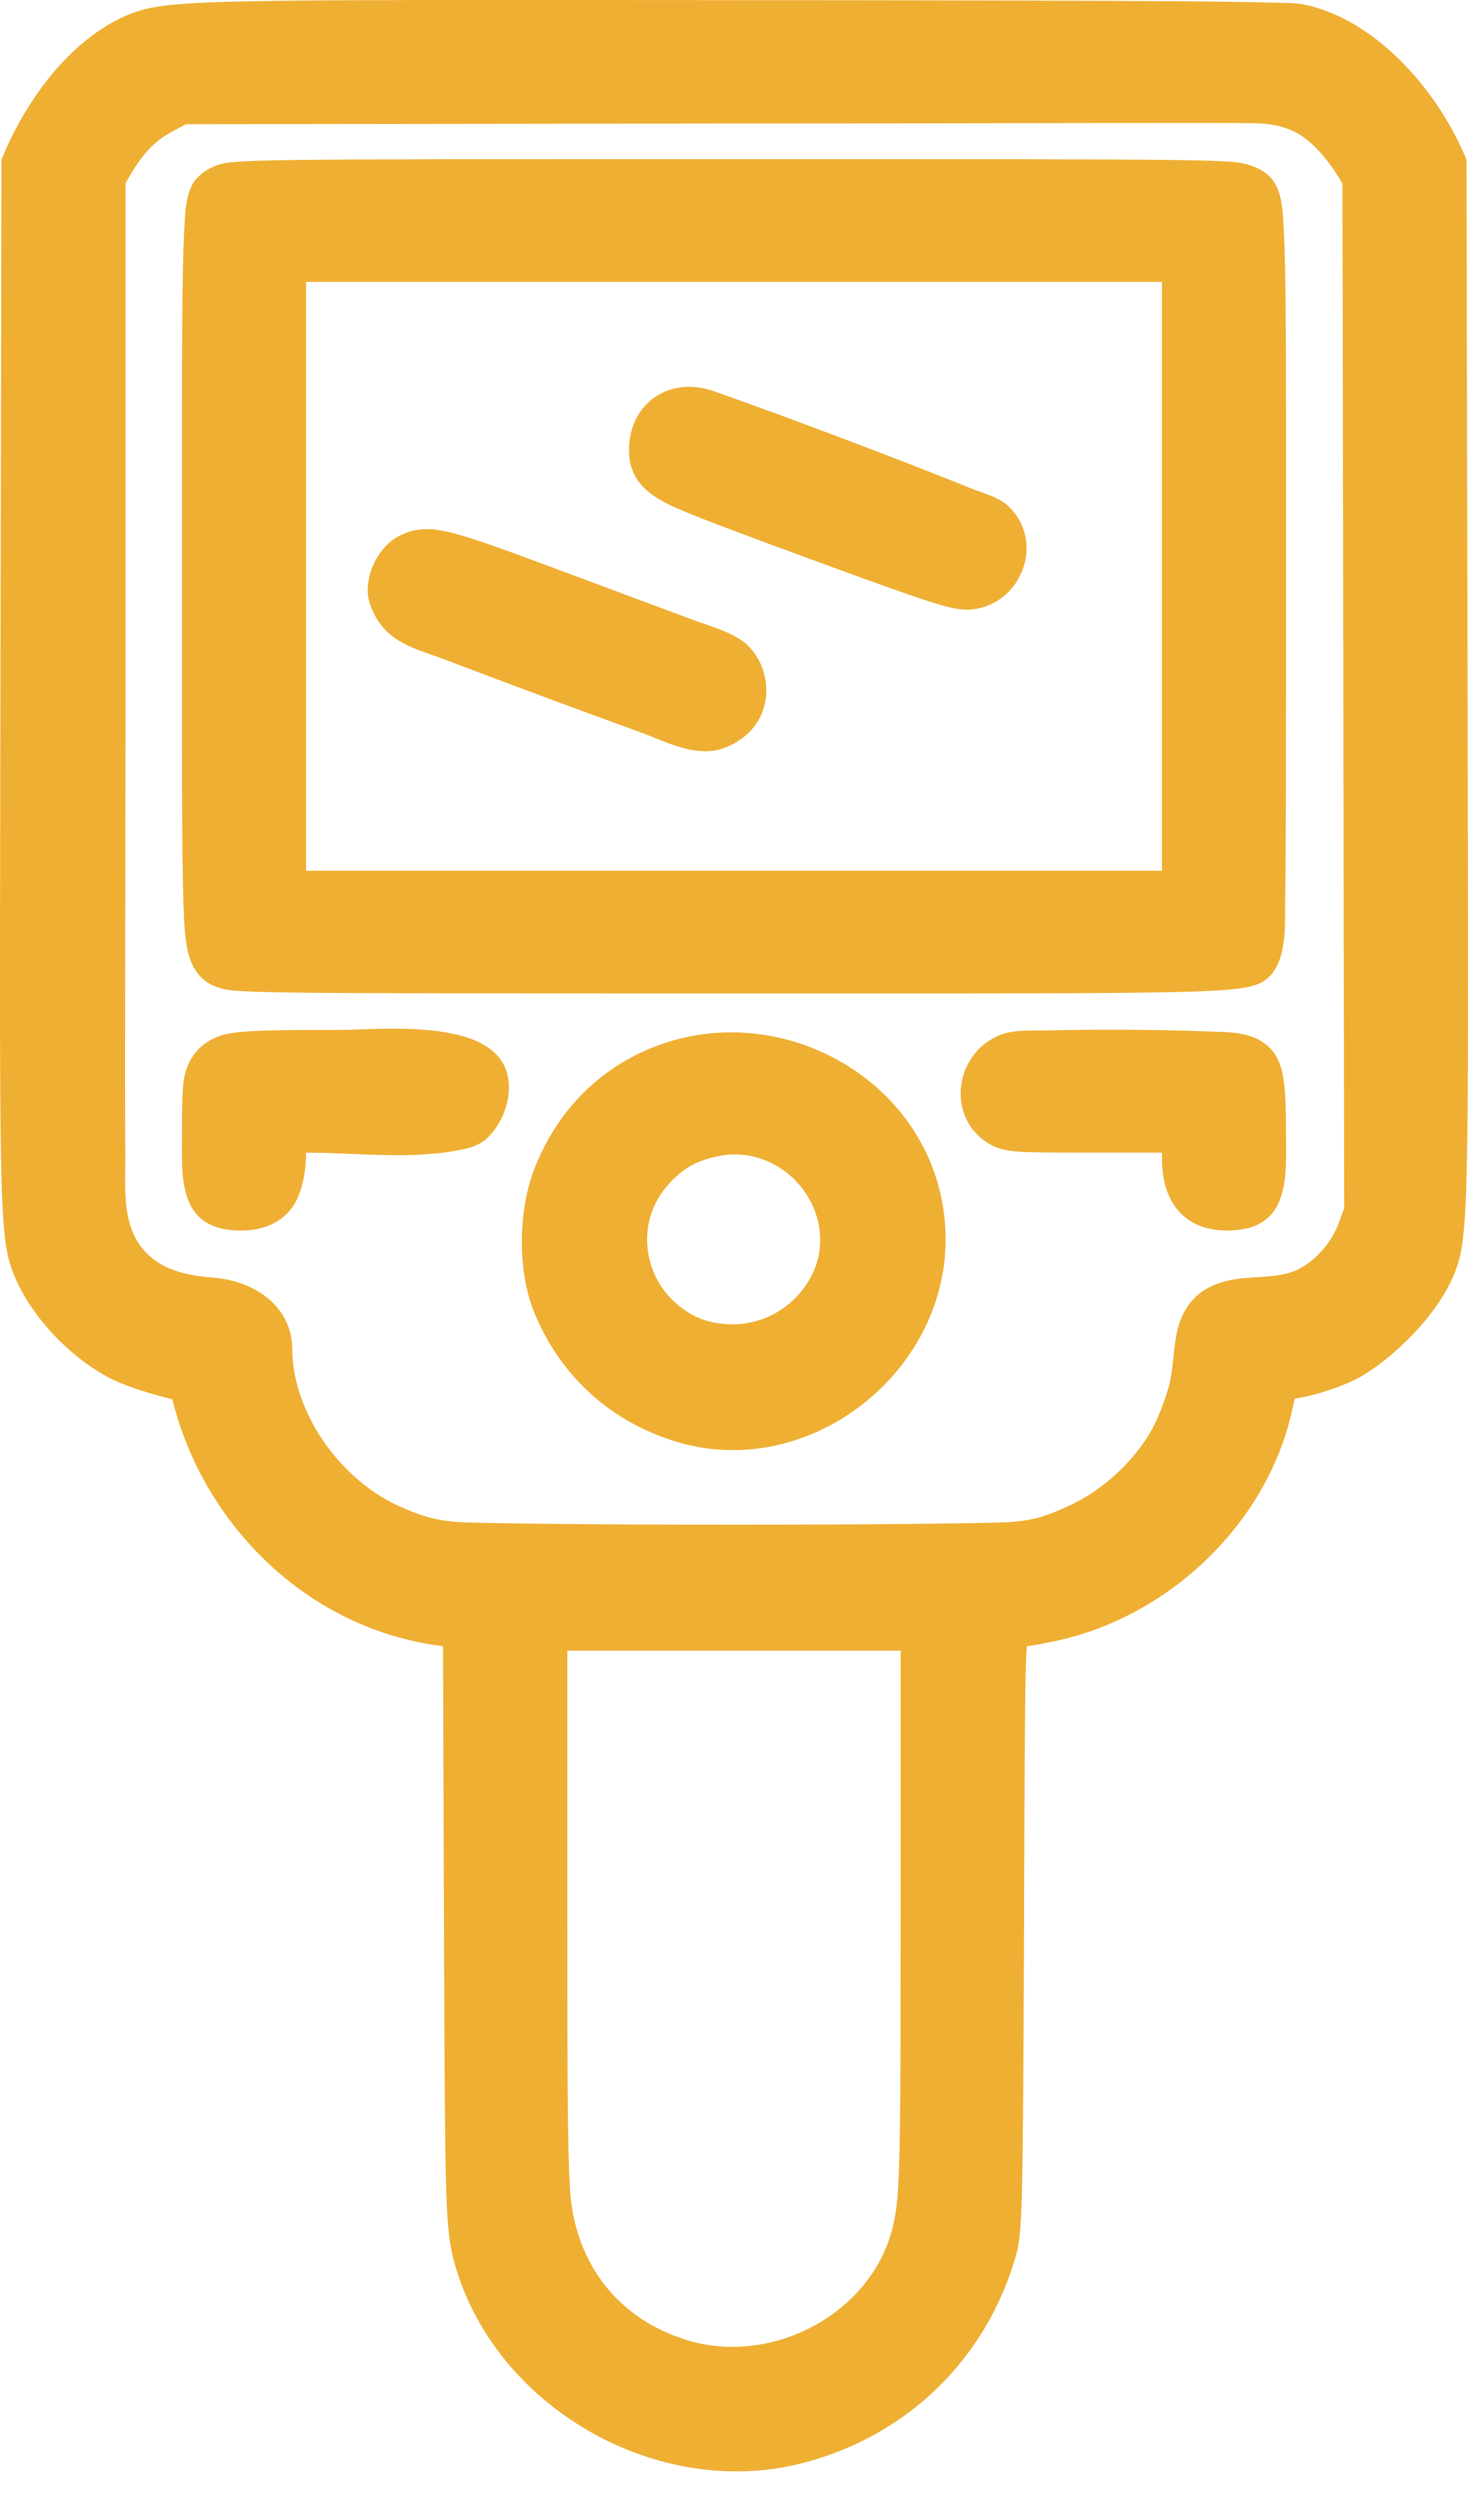 <svg width="47" height="80" viewBox="0 0 47 80" fill="none" xmlns="http://www.w3.org/2000/svg">
<path fill-rule="evenodd" clip-rule="evenodd" d="M1.494 2.584C0.911 3.335 0.42 4.199 0.084 5.02L0.047 5.111L0.014 22.101C0.012 22.968 0.011 23.792 0.009 24.576C-0.005 32.193 -0.012 36.006 0.058 38.05C0.097 39.172 0.159 39.803 0.27 40.251C0.657 41.814 2.165 43.432 3.607 44.143C4.221 44.426 4.864 44.61 5.517 44.773C6.521 48.839 9.905 52.156 14.184 52.674L14.215 61.797C14.237 66.957 14.24 69.404 14.316 70.761C14.355 71.446 14.414 71.881 14.511 72.261C15.724 76.993 21.096 80.085 25.823 78.779C29.106 77.888 31.583 75.448 32.523 72.19L32.524 72.188C32.636 71.79 32.688 71.393 32.721 70.023C32.755 68.645 32.768 66.234 32.785 61.775L32.785 61.761C32.801 57.023 32.81 54.644 32.841 53.447C32.851 53.075 32.863 52.833 32.876 52.677C33.154 52.636 33.432 52.585 33.707 52.527C37.369 51.784 40.497 48.813 41.336 45.267L41.337 45.263L41.452 44.757L41.803 44.689L41.808 44.688C42.224 44.604 42.878 44.384 43.306 44.185L43.31 44.184C43.846 43.929 44.455 43.461 44.983 42.95C45.71 42.247 46.476 41.277 46.73 40.251C46.841 39.803 46.903 39.173 46.942 38.05C47.012 36.006 47.005 32.193 46.991 24.576C46.989 23.792 46.988 22.968 46.986 22.101L46.953 5.111C46.07 2.953 44.14 0.71 41.871 0.17C41.494 0.076 41.071 0.095 40.686 0.084C40.039 0.065 39.079 0.05 37.702 0.039C34.948 0.018 30.512 0.01 23.555 0.004C22.505 0.004 21.514 0.003 20.579 0.002C12.822 -0.003 8.943 -0.006 6.864 0.071C5.705 0.114 5.06 0.182 4.602 0.303C3.36 0.632 2.251 1.609 1.494 2.584ZM40.094 3.941C39.857 3.938 39.515 3.936 39.079 3.935C38.207 3.933 36.961 3.934 35.42 3.937C34.783 3.938 34.095 3.939 33.363 3.941C30.554 3.946 27.087 3.953 23.28 3.953L5.956 3.975L5.515 4.209L5.513 4.21C4.832 4.568 4.415 5.132 4.019 5.875L4.019 22.696C4.016 24.844 4.013 26.706 4.011 28.319C4.003 32.838 3.999 35.412 4.011 36.918C4.021 38.175 3.835 39.592 5.057 40.393C5.456 40.655 6.011 40.819 6.827 40.881C8.138 40.981 9.351 41.788 9.358 43.176C9.368 45.112 10.781 47.245 12.703 48.158C13.604 48.573 14.117 48.692 15.04 48.717C15.59 48.733 16.335 48.745 17.211 48.755C18.962 48.776 21.231 48.786 23.5 48.786C25.769 48.786 28.038 48.776 29.789 48.755C30.665 48.745 31.41 48.733 31.96 48.717C32.896 48.692 33.353 48.592 34.274 48.158L34.276 48.157C35.305 47.681 36.315 46.745 36.858 45.776L36.858 45.775C37.06 45.416 37.259 44.917 37.407 44.41C37.631 43.644 37.517 42.73 37.897 42.014C38.311 41.215 39.039 40.998 39.674 40.915C40.222 40.842 40.803 40.883 41.332 40.709L41.336 40.708C41.92 40.522 42.564 39.898 42.837 39.195L42.838 39.193L43.036 38.665L42.981 5.881C42.726 5.428 42.345 4.88 41.855 4.483C41.324 4.052 40.738 3.949 40.094 3.941ZM23.511 5.092L23.489 5.092C15.6 5.092 11.564 5.092 9.458 5.119C8.409 5.133 7.821 5.153 7.471 5.186C7.296 5.202 7.158 5.224 7.041 5.257C6.706 5.352 6.316 5.605 6.158 5.904C5.928 6.342 5.924 6.904 5.898 7.385C5.825 8.711 5.825 11.274 5.826 16.354C5.827 17.745 5.827 19.136 5.826 20.526C5.825 25.606 5.825 28.169 5.898 29.495C5.958 30.594 6.136 31.57 7.47 31.695C7.819 31.727 8.404 31.747 9.448 31.761C11.544 31.788 15.561 31.788 23.412 31.788L23.423 31.788C24.439 31.788 25.393 31.788 26.289 31.788C33.178 31.79 36.643 31.79 38.419 31.72C38.922 31.7 39.301 31.674 39.59 31.64C39.873 31.605 40.099 31.559 40.28 31.486C41.266 31.084 41.132 29.574 41.146 28.78C41.174 27.238 41.174 24.286 41.174 18.477L41.174 18.462C41.174 17.722 41.174 17.026 41.174 16.372C41.175 11.284 41.176 8.716 41.103 7.388C41.076 6.906 41.073 6.343 40.842 5.905C40.601 5.446 40.014 5.231 39.529 5.186C39.179 5.153 38.591 5.133 37.543 5.119C35.437 5.092 31.4 5.092 23.511 5.092ZM37.201 9.02L37.201 27.861L9.799 27.861L9.799 9.02L37.201 9.02ZM20.963 12.711C20.438 13.075 20.138 13.688 20.138 14.405C20.138 15.515 20.957 15.968 21.886 16.356C22.596 16.652 23.772 17.093 25.794 17.834C27.81 18.576 28.991 19.003 29.722 19.237C30.431 19.465 30.796 19.54 31.133 19.499L31.128 19.499L31.137 19.498L31.133 19.499C32.73 19.322 33.473 17.308 32.275 16.187C31.959 15.892 31.415 15.761 31.036 15.606C30.403 15.348 29.549 15.012 28.602 14.647C26.71 13.918 24.443 13.074 22.84 12.513C22.166 12.278 21.485 12.348 20.963 12.711ZM12.695 17.195C12.134 17.534 11.771 18.247 11.771 18.893C11.771 19.206 11.905 19.531 12.054 19.781C12.555 20.625 13.396 20.781 14.268 21.114C15.117 21.438 16.23 21.857 17.352 22.274C18.473 22.691 19.605 23.107 20.491 23.427C21.321 23.728 22.275 24.261 23.169 23.94C23.472 23.831 23.771 23.649 24.01 23.407L24.011 23.405C24.774 22.624 24.68 21.31 23.877 20.591L23.867 20.582L23.857 20.574C23.405 20.21 22.714 20.03 22.188 19.834C21.461 19.563 19.424 18.803 17.674 18.153C15.96 17.513 14.947 17.151 14.281 17.004C13.721 16.881 13.195 16.895 12.695 17.195ZM11.457 32.942C11.272 32.949 11.125 32.955 11.029 32.954L11.027 32.954C9.106 32.954 8.035 32.961 7.4 33.059C6.514 33.197 5.956 33.808 5.867 34.683C5.834 35.011 5.826 35.493 5.826 36.262C5.826 37.64 5.662 39.375 7.713 39.375C8.339 39.375 8.892 39.183 9.277 38.737C9.65 38.304 9.799 37.548 9.799 36.882C11.434 36.882 13.303 37.13 14.912 36.756C15.208 36.687 15.45 36.572 15.647 36.37C16.278 35.726 16.58 34.507 15.934 33.787C15.528 33.334 14.867 33.133 14.262 33.032C13.304 32.87 12.132 32.916 11.457 32.942ZM32.052 33.106C30.565 33.663 30.262 35.736 31.648 36.59C31.938 36.767 32.256 36.826 32.591 36.849C33.023 36.879 33.731 36.882 34.993 36.882L37.201 36.882L37.201 37.043C37.201 37.71 37.349 38.304 37.723 38.737C38.108 39.183 38.66 39.375 39.286 39.375C41.337 39.375 41.173 37.64 41.173 36.262C41.173 35.28 41.15 34.611 41.01 34.151C40.933 33.901 40.816 33.688 40.637 33.514C40.09 32.981 39.287 33.03 38.582 33.001C37.877 32.972 36.977 32.954 36.077 32.949C35.178 32.944 34.274 32.95 33.561 32.971C33.094 32.984 32.504 32.934 32.052 33.106ZM30.275 39.669C30.275 34.67 24.824 31.593 20.453 33.712C18.925 34.452 17.773 35.721 17.124 37.359C16.596 38.679 16.559 40.603 17.078 41.933L17.08 41.936C17.872 43.926 19.426 45.399 21.471 46.074L21.47 46.074L21.472 46.075L21.471 46.074C25.753 47.508 30.275 44.014 30.275 39.669ZM24.088 37C25.78 37.376 26.806 39.306 25.955 40.872C25.457 41.789 24.452 42.445 23.268 42.369C22.603 42.327 22.117 42.121 21.619 41.68C20.841 40.986 20.533 39.887 20.831 38.891C21.036 38.198 21.671 37.474 22.338 37.193C22.965 36.934 23.554 36.881 24.088 37ZM28.835 52.819L28.835 61.285C28.835 66.218 28.834 68.658 28.753 70.035C28.706 70.834 28.584 71.515 28.227 72.229C27.104 74.458 24.281 75.648 21.875 74.841L21.874 74.84C19.627 74.097 18.379 72.255 18.247 70.028C18.166 68.653 18.165 66.213 18.165 61.285L18.165 52.819L28.835 52.819Z" fill="#EFAF33"/>
</svg>
